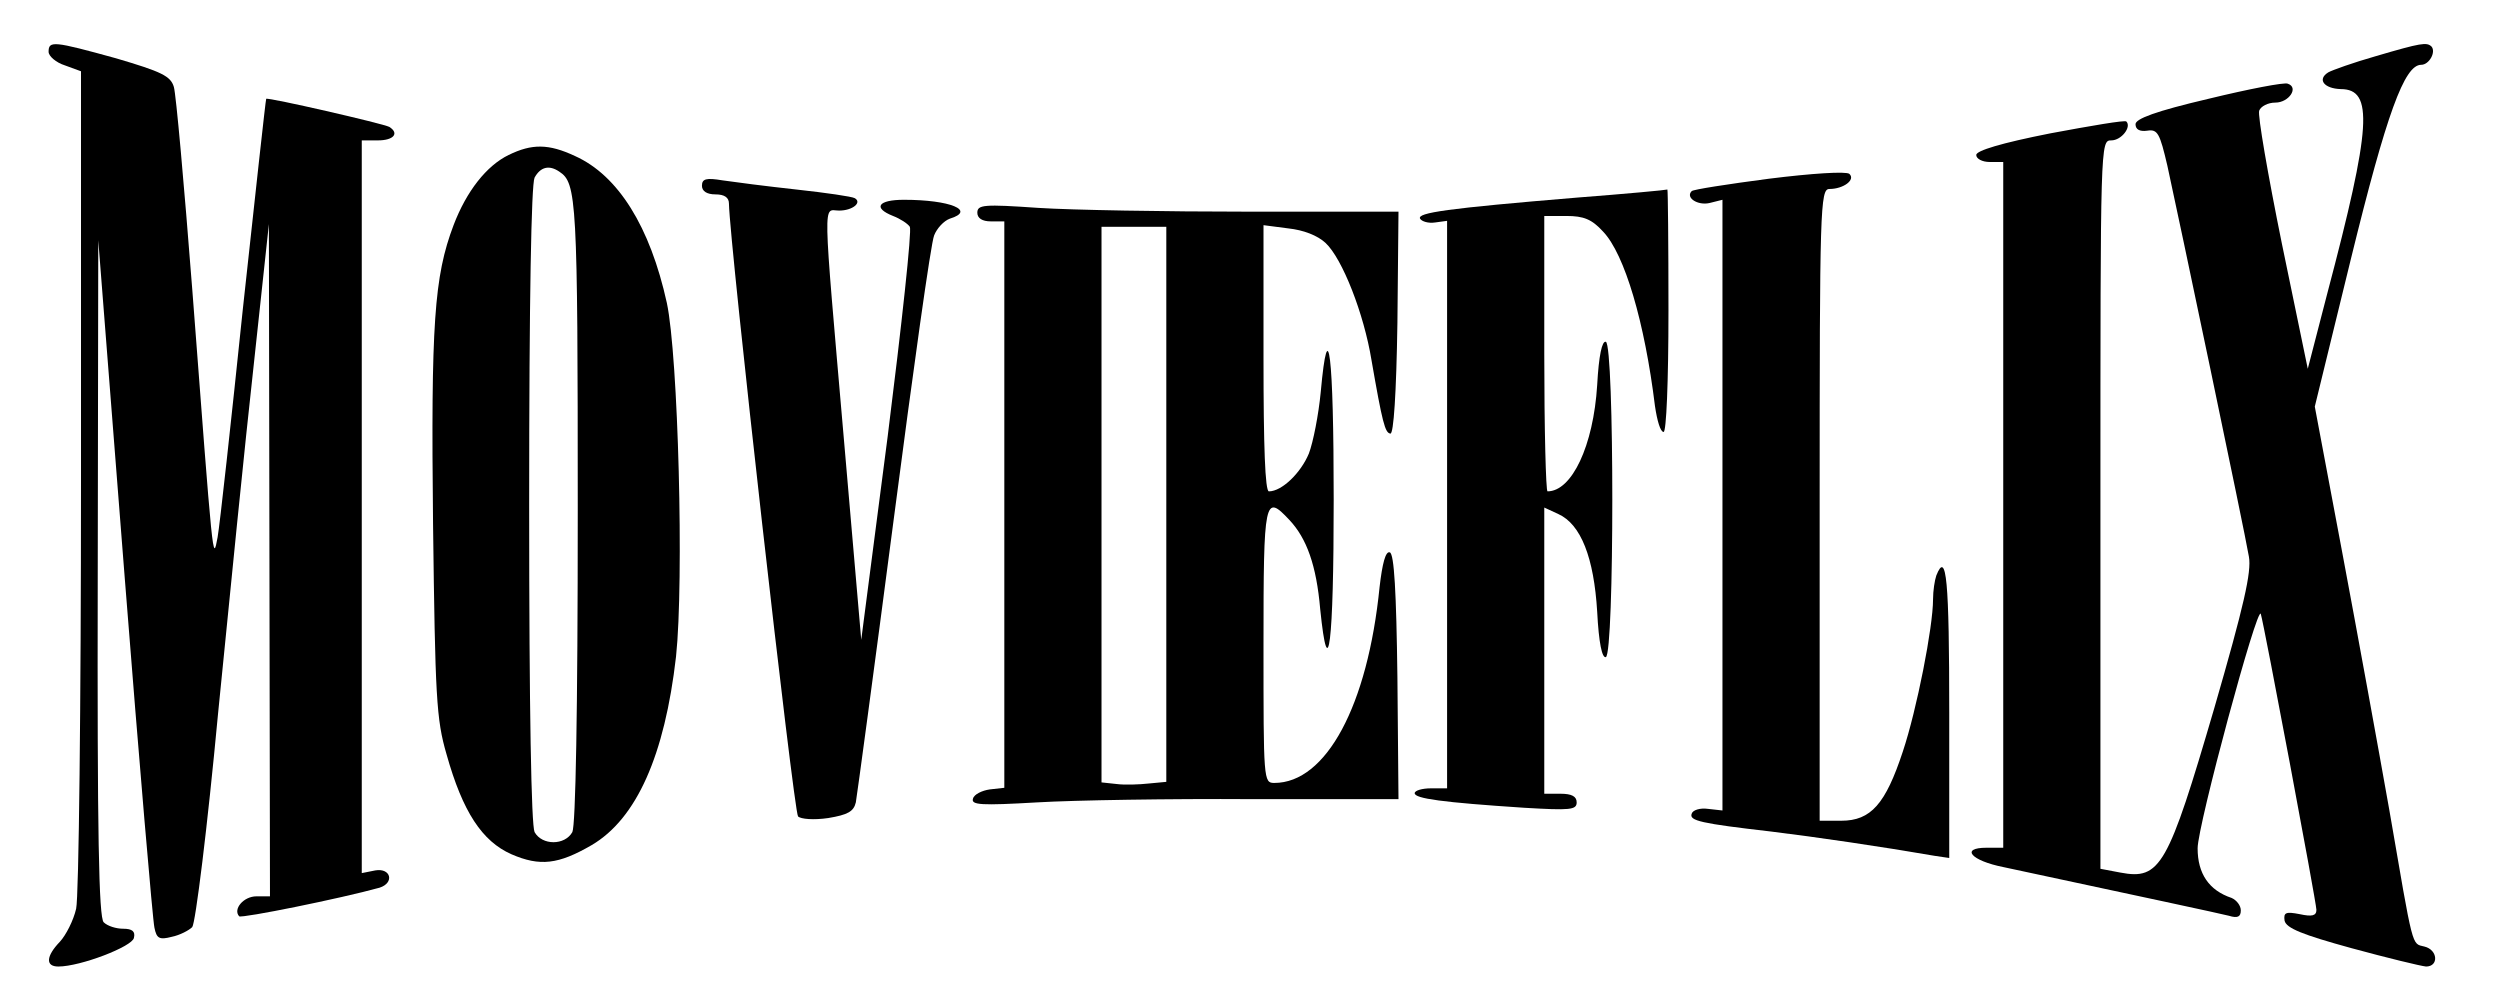 <?xml version="1.0" standalone="no"?>
<!DOCTYPE svg PUBLIC "-//W3C//DTD SVG 20010904//EN"
 "http://www.w3.org/TR/2001/REC-SVG-20010904/DTD/svg10.dtd">
<svg version="1.0" xmlns="http://www.w3.org/2000/svg"
 width="463pt" height="186pt" viewBox="0 0 463 186"
 preserveAspectRatio="xMidYMid meet">

<g transform="translate(0,186) scale(0.1,-0.1)"
fill="#000000" stroke="none">
<path d="M90 1764 c0 -8 14 -20 30 -25 l30 -11 0 -756 c0 -417 -4 -774 -9
-795 -5 -22 -19 -49 -30 -61 -26 -27 -27 -46 -3 -46 41 0 137 37 140 53 3 12
-3 17 -20 17 -13 0 -29 5 -36 12 -9 9 -12 163 -11 637 l1 626 49 -625 c27
-344 52 -636 55 -648 4 -20 9 -23 32 -17 15 3 32 12 38 18 6 7 28 183 48 397
21 212 50 502 66 645 l28 260 1 -622 1 -623 -25 0 c-24 0 -44 -24 -32 -37 5
-4 188 33 260 53 28 9 21 37 -8 32 l-25 -5 0 678 0 679 30 0 c29 0 40 13 21
25 -11 6 -224 55 -228 52 -1 -1 -20 -176 -43 -387 -22 -212 -43 -403 -47 -425
-9 -48 -8 -51 -47 460 -15 193 -30 361 -34 374 -6 20 -22 28 -107 53 -116 32
-125 33 -125 12z"/>
<path d="M4400 1756 c-42 -12 -81 -26 -88 -30 -21 -13 -8 -30 23 -31 61 0 57
-69 -25 -379 l-36 -139 -48 232 c-26 128 -45 238 -42 246 3 8 16 15 30 15 25
0 44 28 23 35 -6 3 -73 -10 -147 -28 -98 -23 -135 -37 -135 -47 0 -10 8 -14
22 -12 19 3 23 -5 37 -65 19 -86 143 -676 151 -724 5 -28 -9 -90 -64 -280 -86
-294 -100 -319 -174 -305 l-37 7 0 674 c0 672 0 675 20 675 19 0 38 25 28 35
-2 3 -66 -8 -141 -22 -91 -18 -137 -32 -137 -40 0 -7 11 -13 25 -13 l25 0 0
-635 0 -635 -31 0 c-49 0 -29 -24 32 -36 266 -57 397 -85 417 -90 16 -5 22 -2
22 10 0 9 -8 19 -17 23 -42 14 -63 45 -63 92 0 42 111 453 117 434 6 -19 103
-535 103 -548 0 -11 -8 -13 -31 -8 -26 5 -30 3 -28 -12 3 -14 33 -26 124 -51
66 -18 128 -33 138 -34 24 0 22 31 -3 37 -24 6 -20 -8 -65 253 -20 113 -59
327 -87 476 l-51 271 67 274 c66 269 99 359 130 359 15 0 28 24 19 34 -9 8
-18 7 -103 -18z"/>
<path d="M942 1573 c-41 -20 -78 -67 -102 -130 -36 -95 -42 -183 -38 -553 4
-321 6 -362 25 -427 30 -107 66 -161 120 -185 53 -23 87 -19 149 17 83 49 135
166 156 349 15 141 4 557 -17 655 -31 141 -90 236 -170 272 -49 23 -80 23
-123 2z m94 -31 c32 -21 34 -51 34 -627 0 -378 -4 -583 -10 -596 -14 -25 -56
-25 -70 0 -6 13 -10 221 -10 606 0 385 4 593 10 606 11 20 27 24 46 11z"/>
<path d="M3276 1529 c-76 -10 -141 -20 -143 -23 -12 -12 11 -27 33 -22 l24 6
0 -566 0 -565 -27 3 c-14 2 -28 -2 -30 -9 -5 -13 17 -18 147 -33 82 -10 205
-28 303 -45 l27 -4 0 269 c0 245 -5 302 -24 254 -3 -9 -6 -28 -6 -44 0 -51
-30 -204 -56 -282 -32 -97 -59 -128 -114 -128 l-40 0 0 585 c0 550 1 585 18
585 26 0 49 17 37 28 -6 5 -69 1 -149 -9z"/>
<path d="M1300 1516 c0 -10 9 -16 25 -16 17 0 25 -6 25 -17 1 -72 120 -1127
128 -1135 5 -5 29 -7 56 -3 36 6 47 12 51 29 2 11 34 247 70 523 36 276 69
513 75 527 5 13 18 27 29 31 49 15 1 35 -85 35 -48 0 -58 -15 -20 -30 13 -5
27 -14 31 -20 4 -7 -15 -181 -41 -388 l-49 -377 -32 370 c-40 462 -39 425 -9
425 25 0 43 15 29 23 -5 3 -53 10 -108 16 -55 6 -117 14 -137 17 -30 5 -38 3
-38 -10z"/>
<path d="M2920 1494 c-241 -20 -296 -28 -290 -39 3 -5 15 -9 28 -7 l22 3 0
-526 0 -525 -30 0 c-16 0 -30 -4 -30 -9 0 -10 51 -17 203 -27 85 -5 97 -4 97
10 0 11 -9 16 -30 16 l-30 0 0 265 0 265 26 -12 c42 -19 66 -81 72 -181 3 -58
9 -86 16 -84 16 5 16 579 0 584 -7 2 -13 -25 -16 -80 -7 -113 -47 -197 -92
-197 -3 0 -6 115 -6 255 l0 255 41 0 c32 0 47 -6 68 -29 40 -42 77 -168 96
-323 4 -27 10 -48 16 -48 5 0 9 91 9 225 0 124 -1 224 -2 224 -2 -1 -77 -8
-168 -15z"/>
<path d="M1810 1466 c0 -10 9 -16 25 -16 l25 0 0 -524 0 -525 -27 -3 c-14 -2
-29 -9 -31 -17 -4 -12 15 -13 119 -7 68 4 247 7 397 6 l272 0 -2 226 c-2 158
-6 228 -14 231 -8 3 -14 -21 -19 -64 -22 -220 -99 -363 -195 -363 -20 0 -20 5
-20 255 0 273 2 281 48 232 32 -34 50 -84 57 -165 15 -147 25 -64 25 203 0
268 -10 352 -24 199 -4 -42 -14 -93 -22 -114 -15 -36 -50 -70 -74 -70 -7 0
-10 83 -10 246 l0 247 46 -6 c28 -3 54 -13 69 -27 31 -29 71 -131 85 -217 20
-115 25 -135 35 -136 6 -1 11 74 13 205 l2 206 -277 0 c-153 0 -329 3 -390 7
-101 7 -113 6 -113 -9z m350 -540 l0 -514 -32 -3 c-18 -2 -45 -3 -60 -1 l-28
3 0 515 0 514 60 0 60 0 0 -514z"/>
</g>
</svg>
